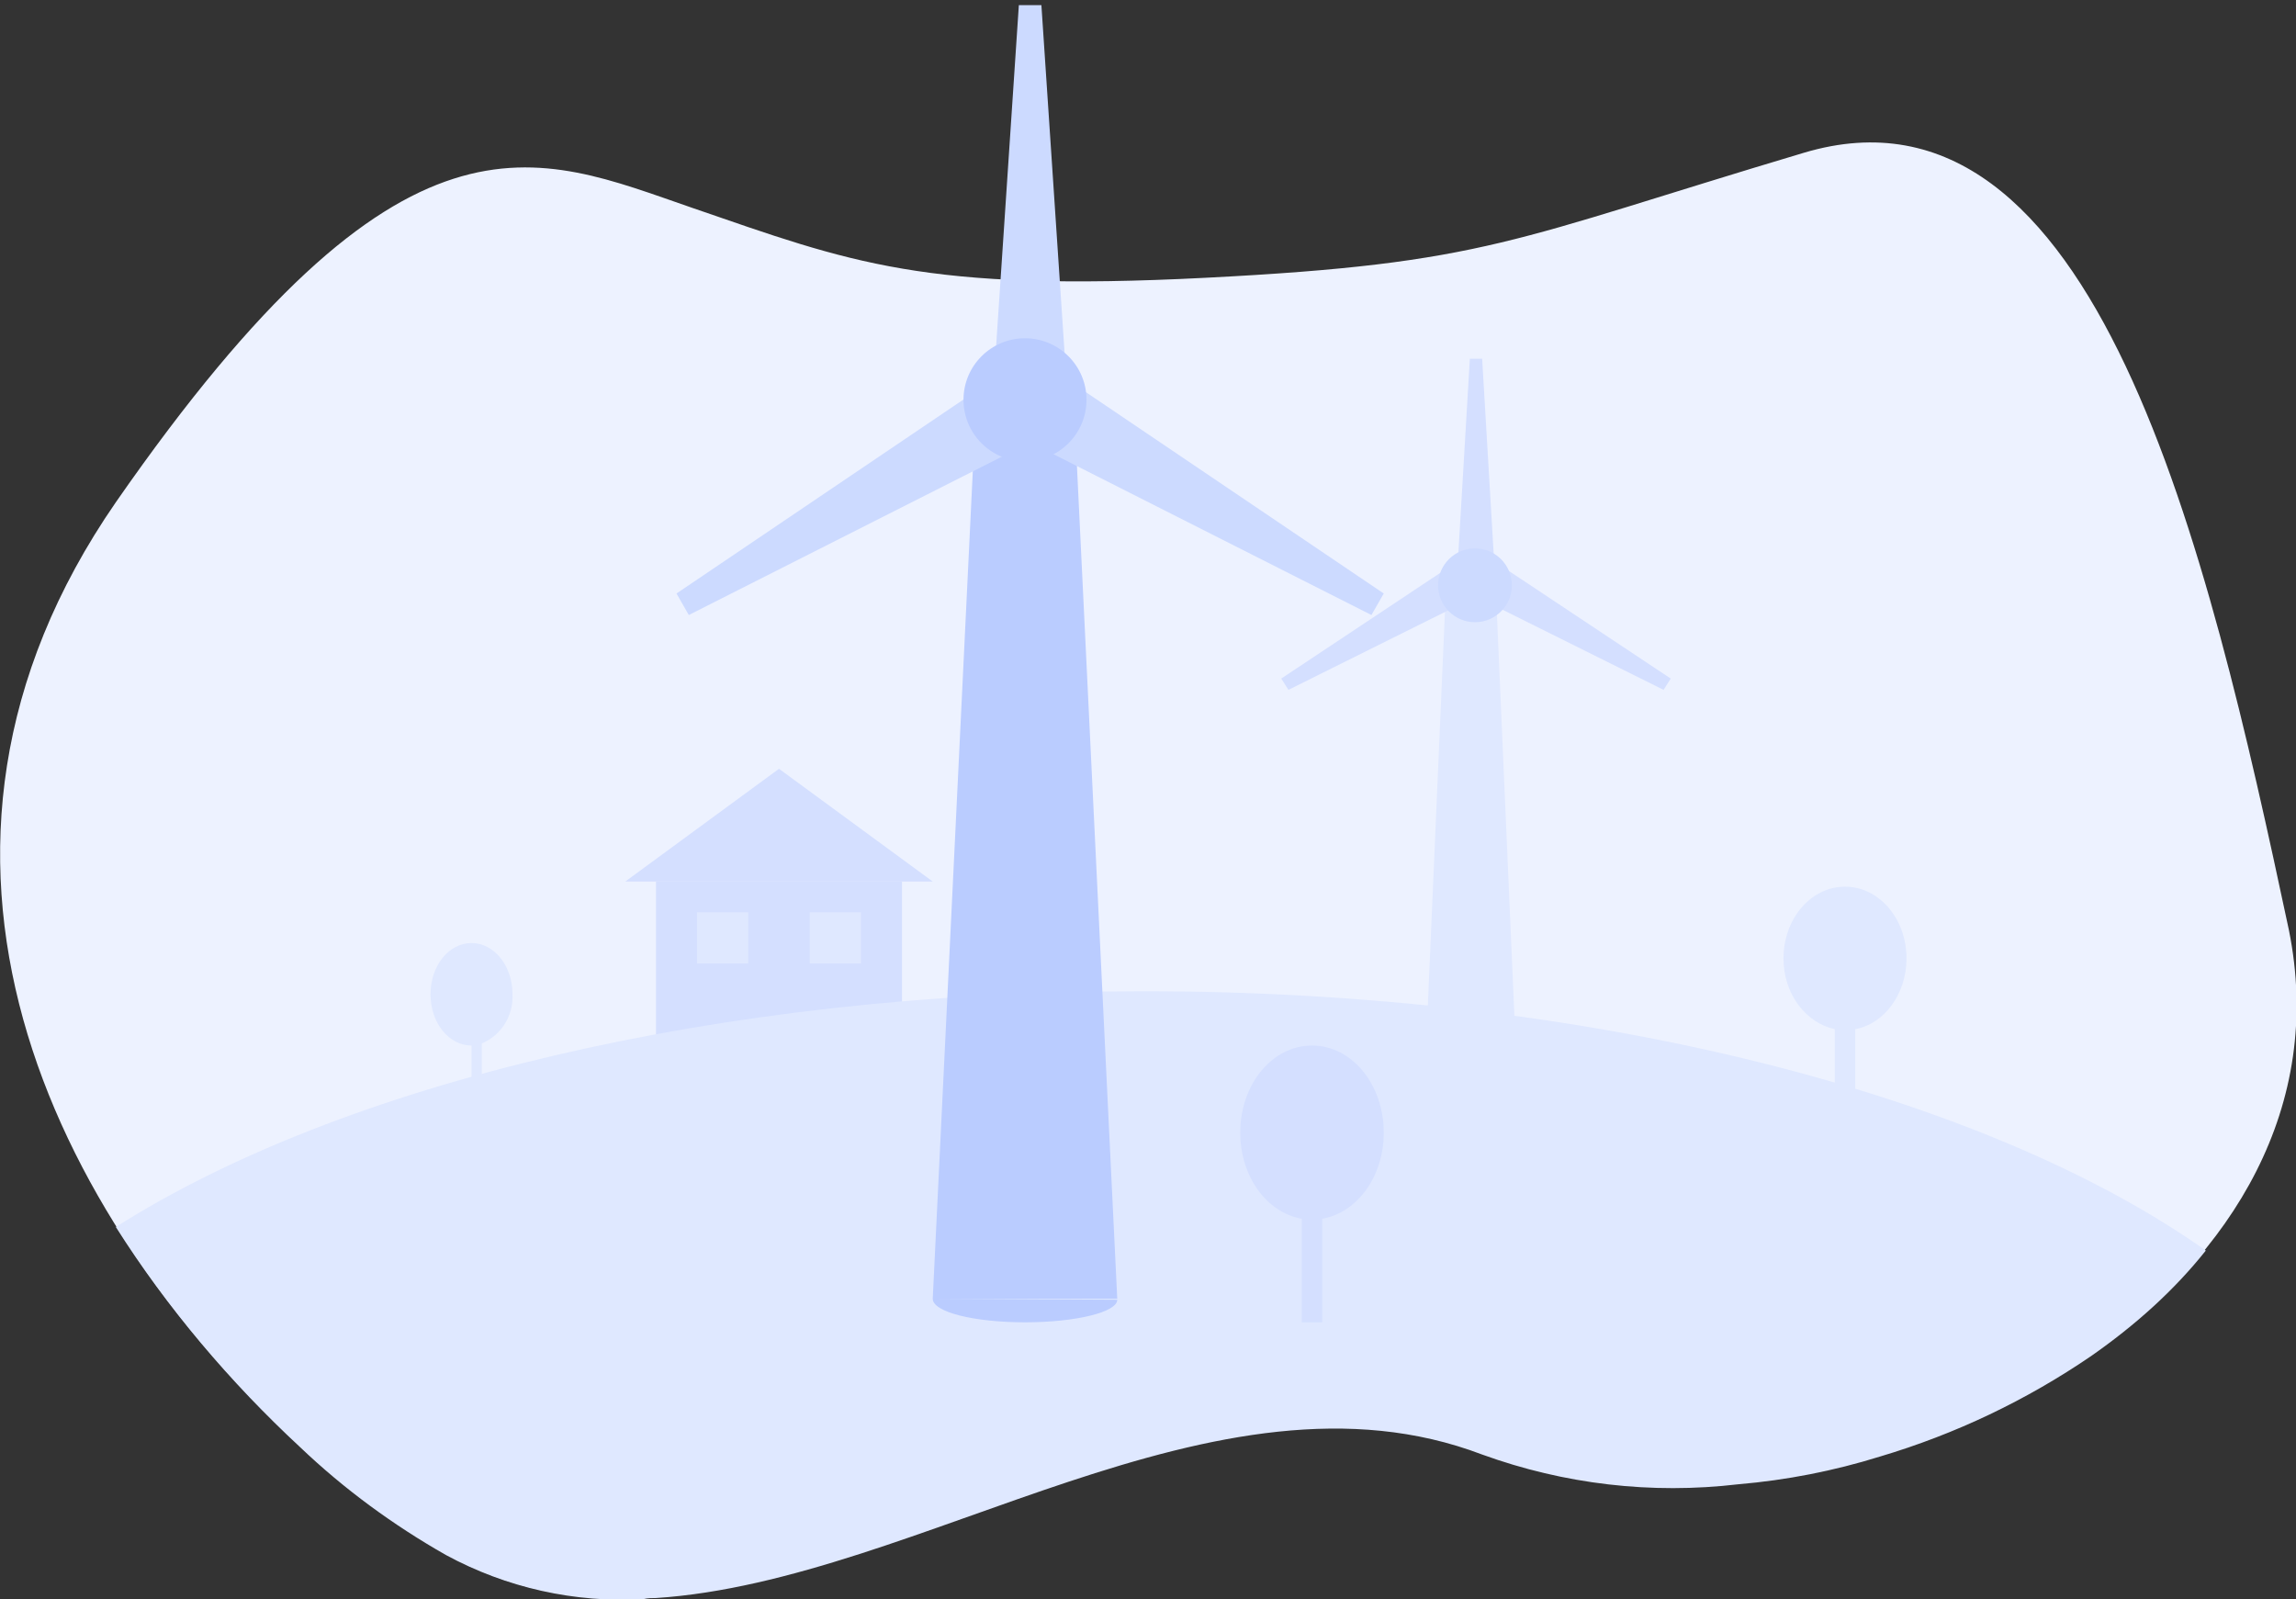 <svg id="icon-no-data" viewBox="0 0 224 156">
    <rect x="0" y="0" width="224" height="156" fill="#333333" stroke="none"/>
    <path style="fill:#EDF2FF;" d="M203.9,132.2c-6.3,4.3-13.3,7.7-20.6,9.8c-4.5,1.4-9.1,2.3-13.8,2.7c-8.4,1-17,0-24.9-2.9
        c-25.9-9.9-54.6,12.3-80.6,14c-0.4,0-0.8,0-1.2,0.1c-6.7,0.4-13.4-1-19.3-4.3c-5.1-2.9-9.9-6.4-14.2-10.5
        C4.9,118.5-12.4,83.3,11.3,49C39.5,8.4,52.2,15,67.6,20.3s22.5,8.2,50,6.8s29.9-3.7,58.4-12.2s39.4,38.7,47.3,75.8
        C226.8,107.9,217.8,122.5,203.9,132.2z"></path>
    <polygon style="fill:#D4DFFF;" points="76,75 91,86 61,86 "></polygon>
    <rect x="64" y="86" style="fill:#D4DFFF;" width="24" height="15"></rect>
    <rect x="68" y="89" style="fill:#DFE8FF;" width="5" height="5"></rect>
    <rect x="79" y="89" style="fill:#DFE8FF;" width="5" height="5"></rect>
    <path style="fill:#DFE8FF;" d="M111.5,96.7c-41.6,0-78.3,9.1-100.2,23c5,7.9,11.2,15.2,18,21.5c4.3,4.1,9.1,7.6,14.2,10.5
        c5.9,3.2,12.6,4.7,19.3,4.3c0.4-0.1,0.8-0.1,1.2-0.1c25.9-1.7,54.6-23.9,80.6-14c8,2.9,16.5,3.9,25,2.9c4.7-0.4,9.3-1.3,13.8-2.7
        c7.4-2.2,14.3-5.5,20.6-9.8c4.3-3,8.1-6.4,11.2-10.3C193.7,106.8,155.3,96.7,111.5,96.7z"></path>
    <path style="fill:#DFE8FF;" d="M181,100.4V112h-2v-11.6c-2.8-0.6-5-3.4-5-6.9c0-3.9,2.7-7,6-7s6,3.1,6,7
        C186,97,183.8,99.9,181,100.4z"></path>
    <path style="fill:#DFE8FF;"
        d="M47,101.8v5.2h-1v-5c-2.2,0-4-2.2-4-5s1.8-5,4-5s4,2.2,4,5C50.1,99.1,48.9,101,47,101.8z"></path>
    <g>
        <path style="fill:#BACCFF;"
            d="M91,126.7L91,126.7l18,0.1c0,1.2-4,2.2-9,2.2S91,128,91,126.7L91,126.7L95.1,42h9.8l4.1,84.7H91z"></path>
        <polygon style="fill:#CCDAFF;" points="97,36.5 99.4,0.5 101.6,0.5 104,36.5 	"></polygon>
        <polygon style="fill:#CCDAFF;" points="102.6,36 135,57.9 133.8,60 99,42.4 	"></polygon>
        <polygon style="fill:#CCDAFF;" points="102,42.4 67.2,60 66,57.9 98.4,36 	"></polygon>
        <circle style="fill:#BACCFF;" cx="100" cy="39" r="6"></circle>
    </g>
    <g>
        <path style="fill:#D4DFFF;" d="M129,118.9V129h-2v-10.1c-3.4-0.6-6-4.1-6-8.4c0-4.7,3.1-8.5,7-8.5c3.9,0,7,3.8,7,8.5
            C135,114.8,132.4,118.3,129,118.9z"></path>
        <polygon style="fill:#DFE8FF;" points="141,59 146,59 148,105 139,105 	"></polygon>
        <polygon style="fill:#D4DFFF;" points="142.2,55.3 143.4,35 144.6,35 145.8,55.3 	"></polygon>
        <polygon style="fill:#D4DFFF;" points="144.8,54.1 163,66.2 162.3,67.3 142.8,57.6 	"></polygon>
        <polygon style="fill:#D4DFFF;" points="145.2,57.6 125.7,67.3 125,66.2 143.2,54.1 	"></polygon>
        <ellipse style="fill:#CCDAFF;" cx="143.9" cy="57.1" rx="3.6" ry="3.6"></ellipse>
    </g>
</svg>